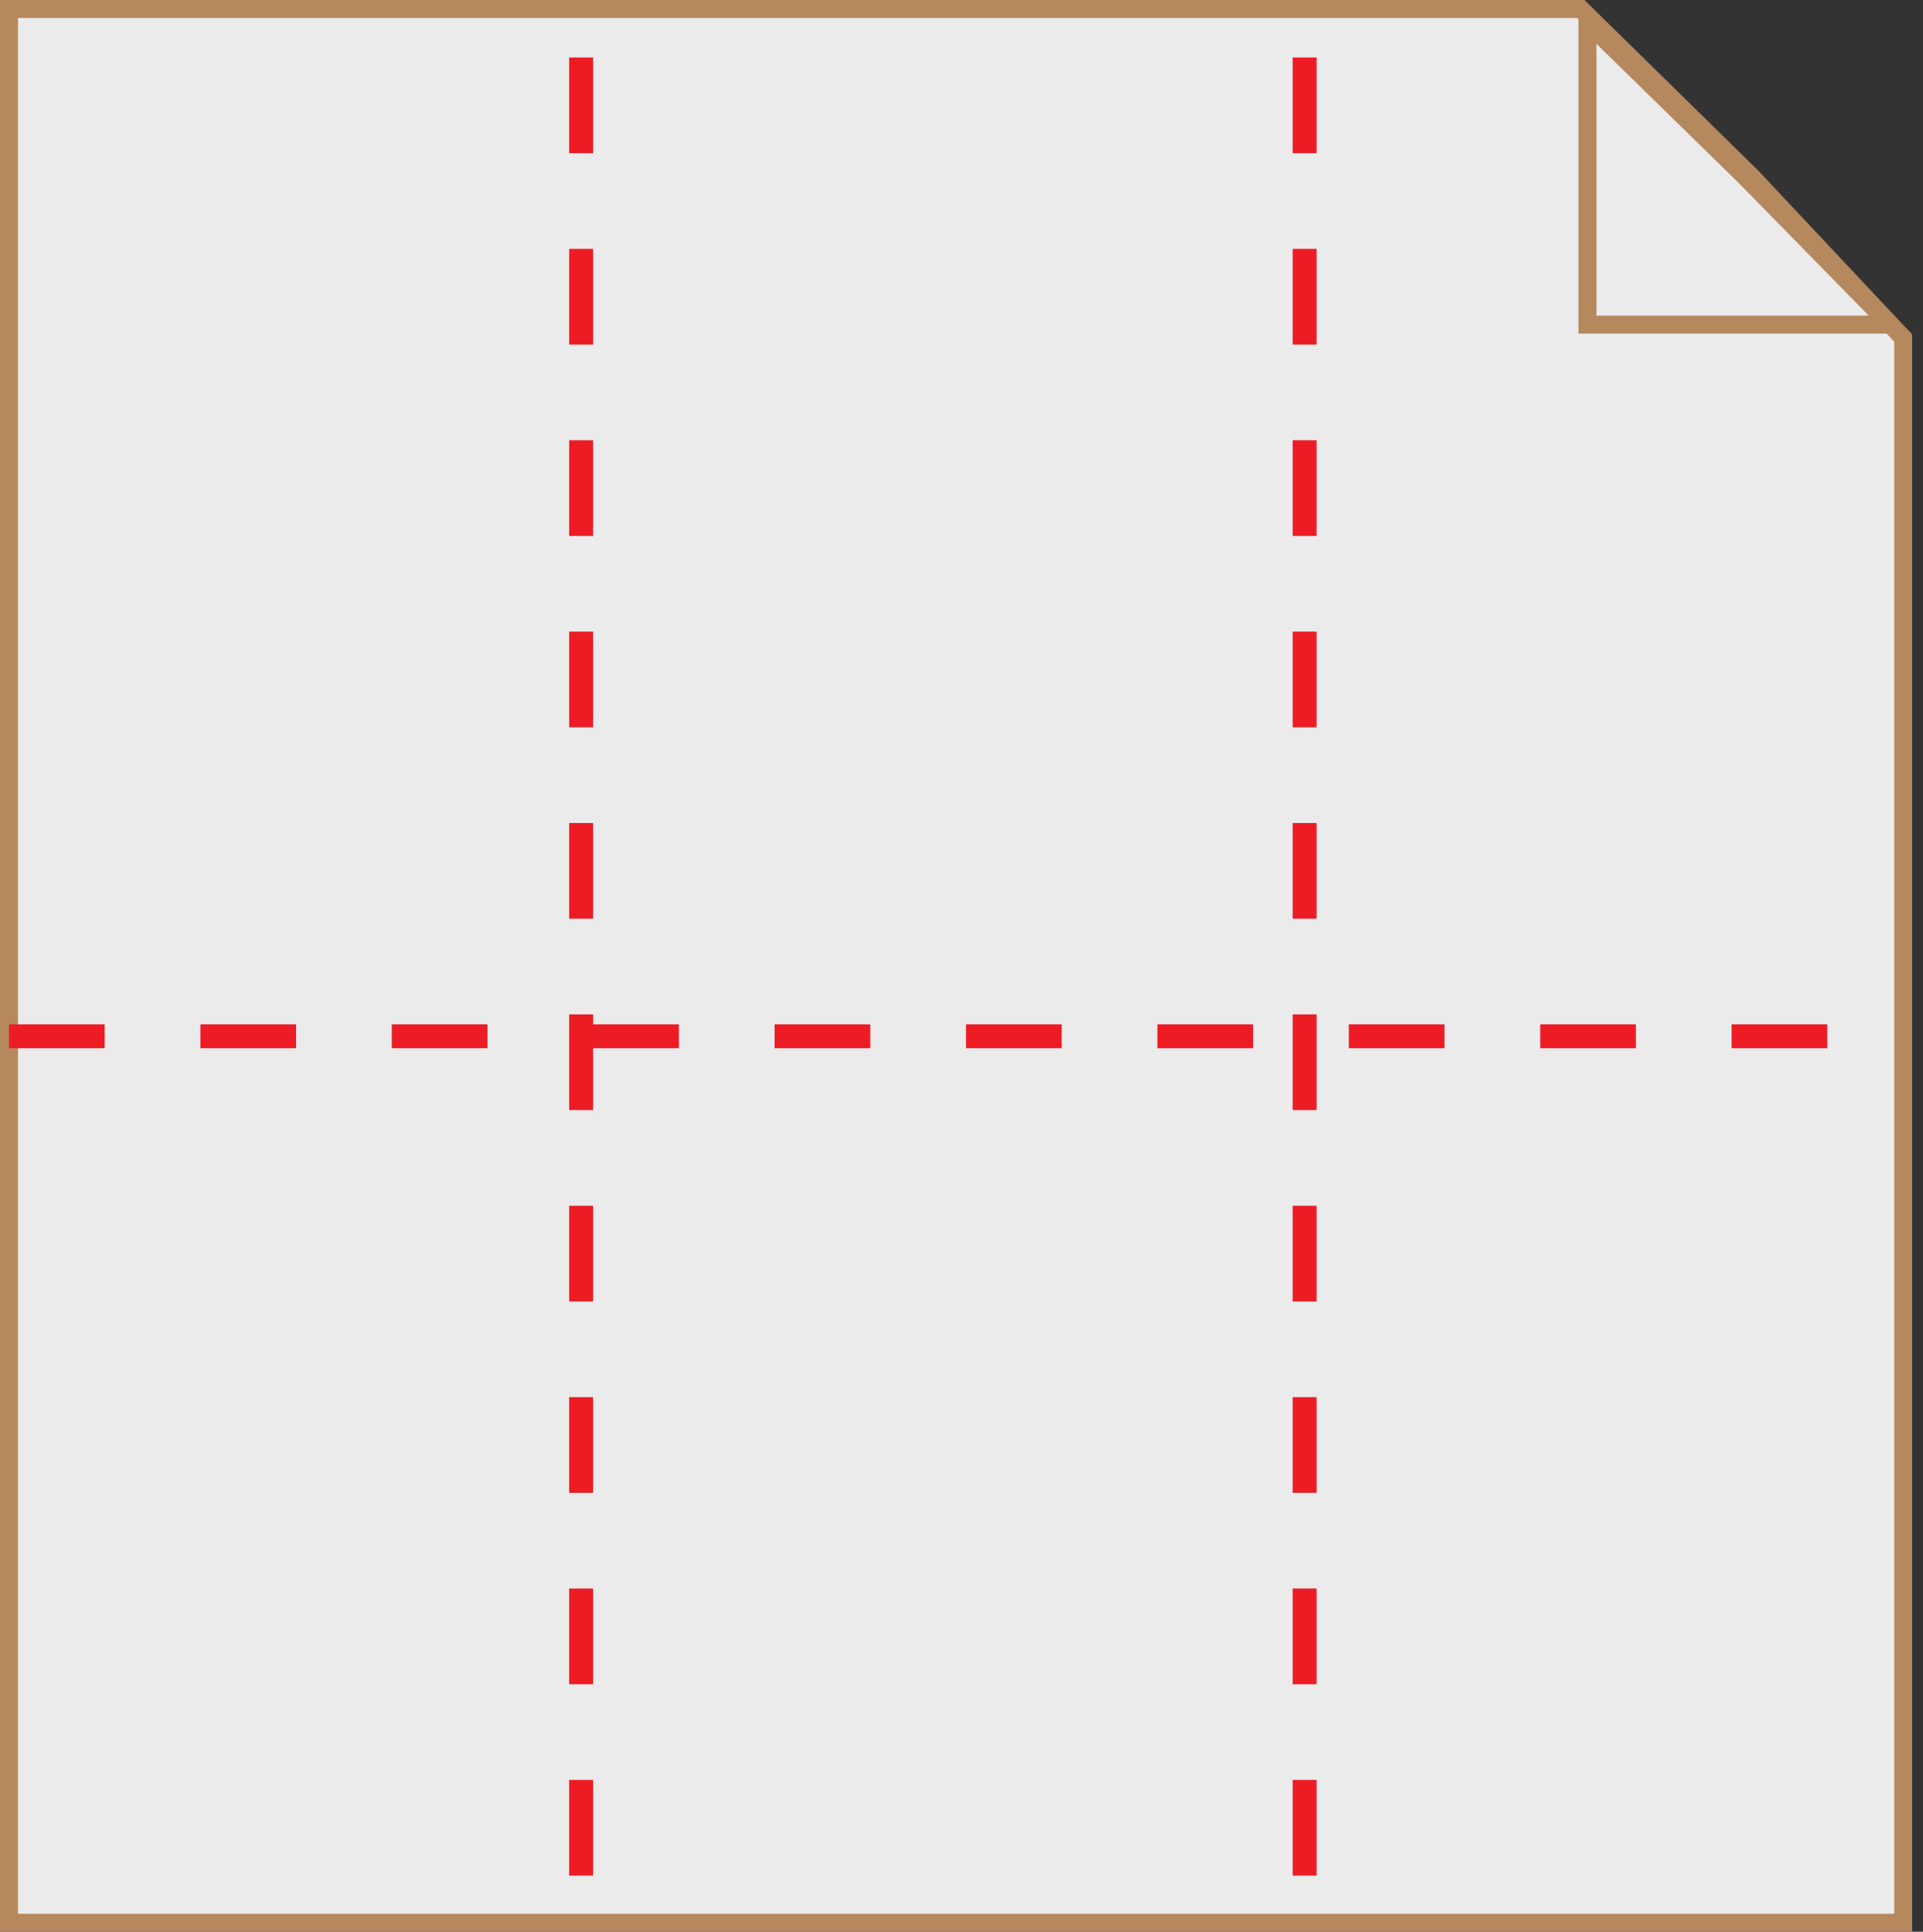 <?xml version="1.0" encoding="utf-8"?>
<!-- Generator: Adobe Illustrator 16.0.0, SVG Export Plug-In . SVG Version: 6.00 Build 0)  -->
<!DOCTYPE svg PUBLIC "-//W3C//DTD SVG 1.1//EN" "http://www.w3.org/Graphics/SVG/1.1/DTD/svg11.dtd">
<svg version="1.1" id="Layer_1" xmlns="http://www.w3.org/2000/svg" xmlns:xlink="http://www.w3.org/1999/xlink" x="0px" y="0px"
	 width="26.122px" height="26.244px" viewBox="-6.156 -6.227 26.122 26.244" enable-background="new -6.156 -6.227 26.122 26.244"
	 xml:space="preserve">
<rect x="-6.156" y="-6.227" width="26.122" height="26.244" fill="#333333" stroke="none"/>
<g>
	<g>
		<polygon fill="#EBEBEC" stroke="#B5885D" stroke-width="0.244" stroke-miterlimit="10" points="17.642,-3.823 15.317,-6.105 
			-6.034,-6.105 -6.034,19.895 19.697,19.895 19.697,-1.634 		"/>
		<polygon fill="#EBEBEC" stroke="#B5885D" stroke-width="0.244" stroke-miterlimit="10" points="19.519,-1.817 15.408,-1.817 
			15.408,-5.922 17.553,-3.823 		"/>
	</g>
	
		<line fill="none" stroke="#ED1C24" stroke-width="0.325" stroke-miterlimit="10" stroke-dasharray="1.3" x1="1.738" y1="19.254" x2="1.738" y2="-6.014"/>
	
		<line fill="none" stroke="#ED1C24" stroke-width="0.325" stroke-miterlimit="10" stroke-dasharray="1.3" x1="11.566" y1="19.254" x2="11.566" y2="-6.014"/>
</g>
<line fill="none" stroke="#ED1C24" stroke-width="0.325" stroke-miterlimit="10" stroke-dasharray="1.3" x1="-6.034" y1="7.851" x2="19.966" y2="7.851"/>
</svg>
